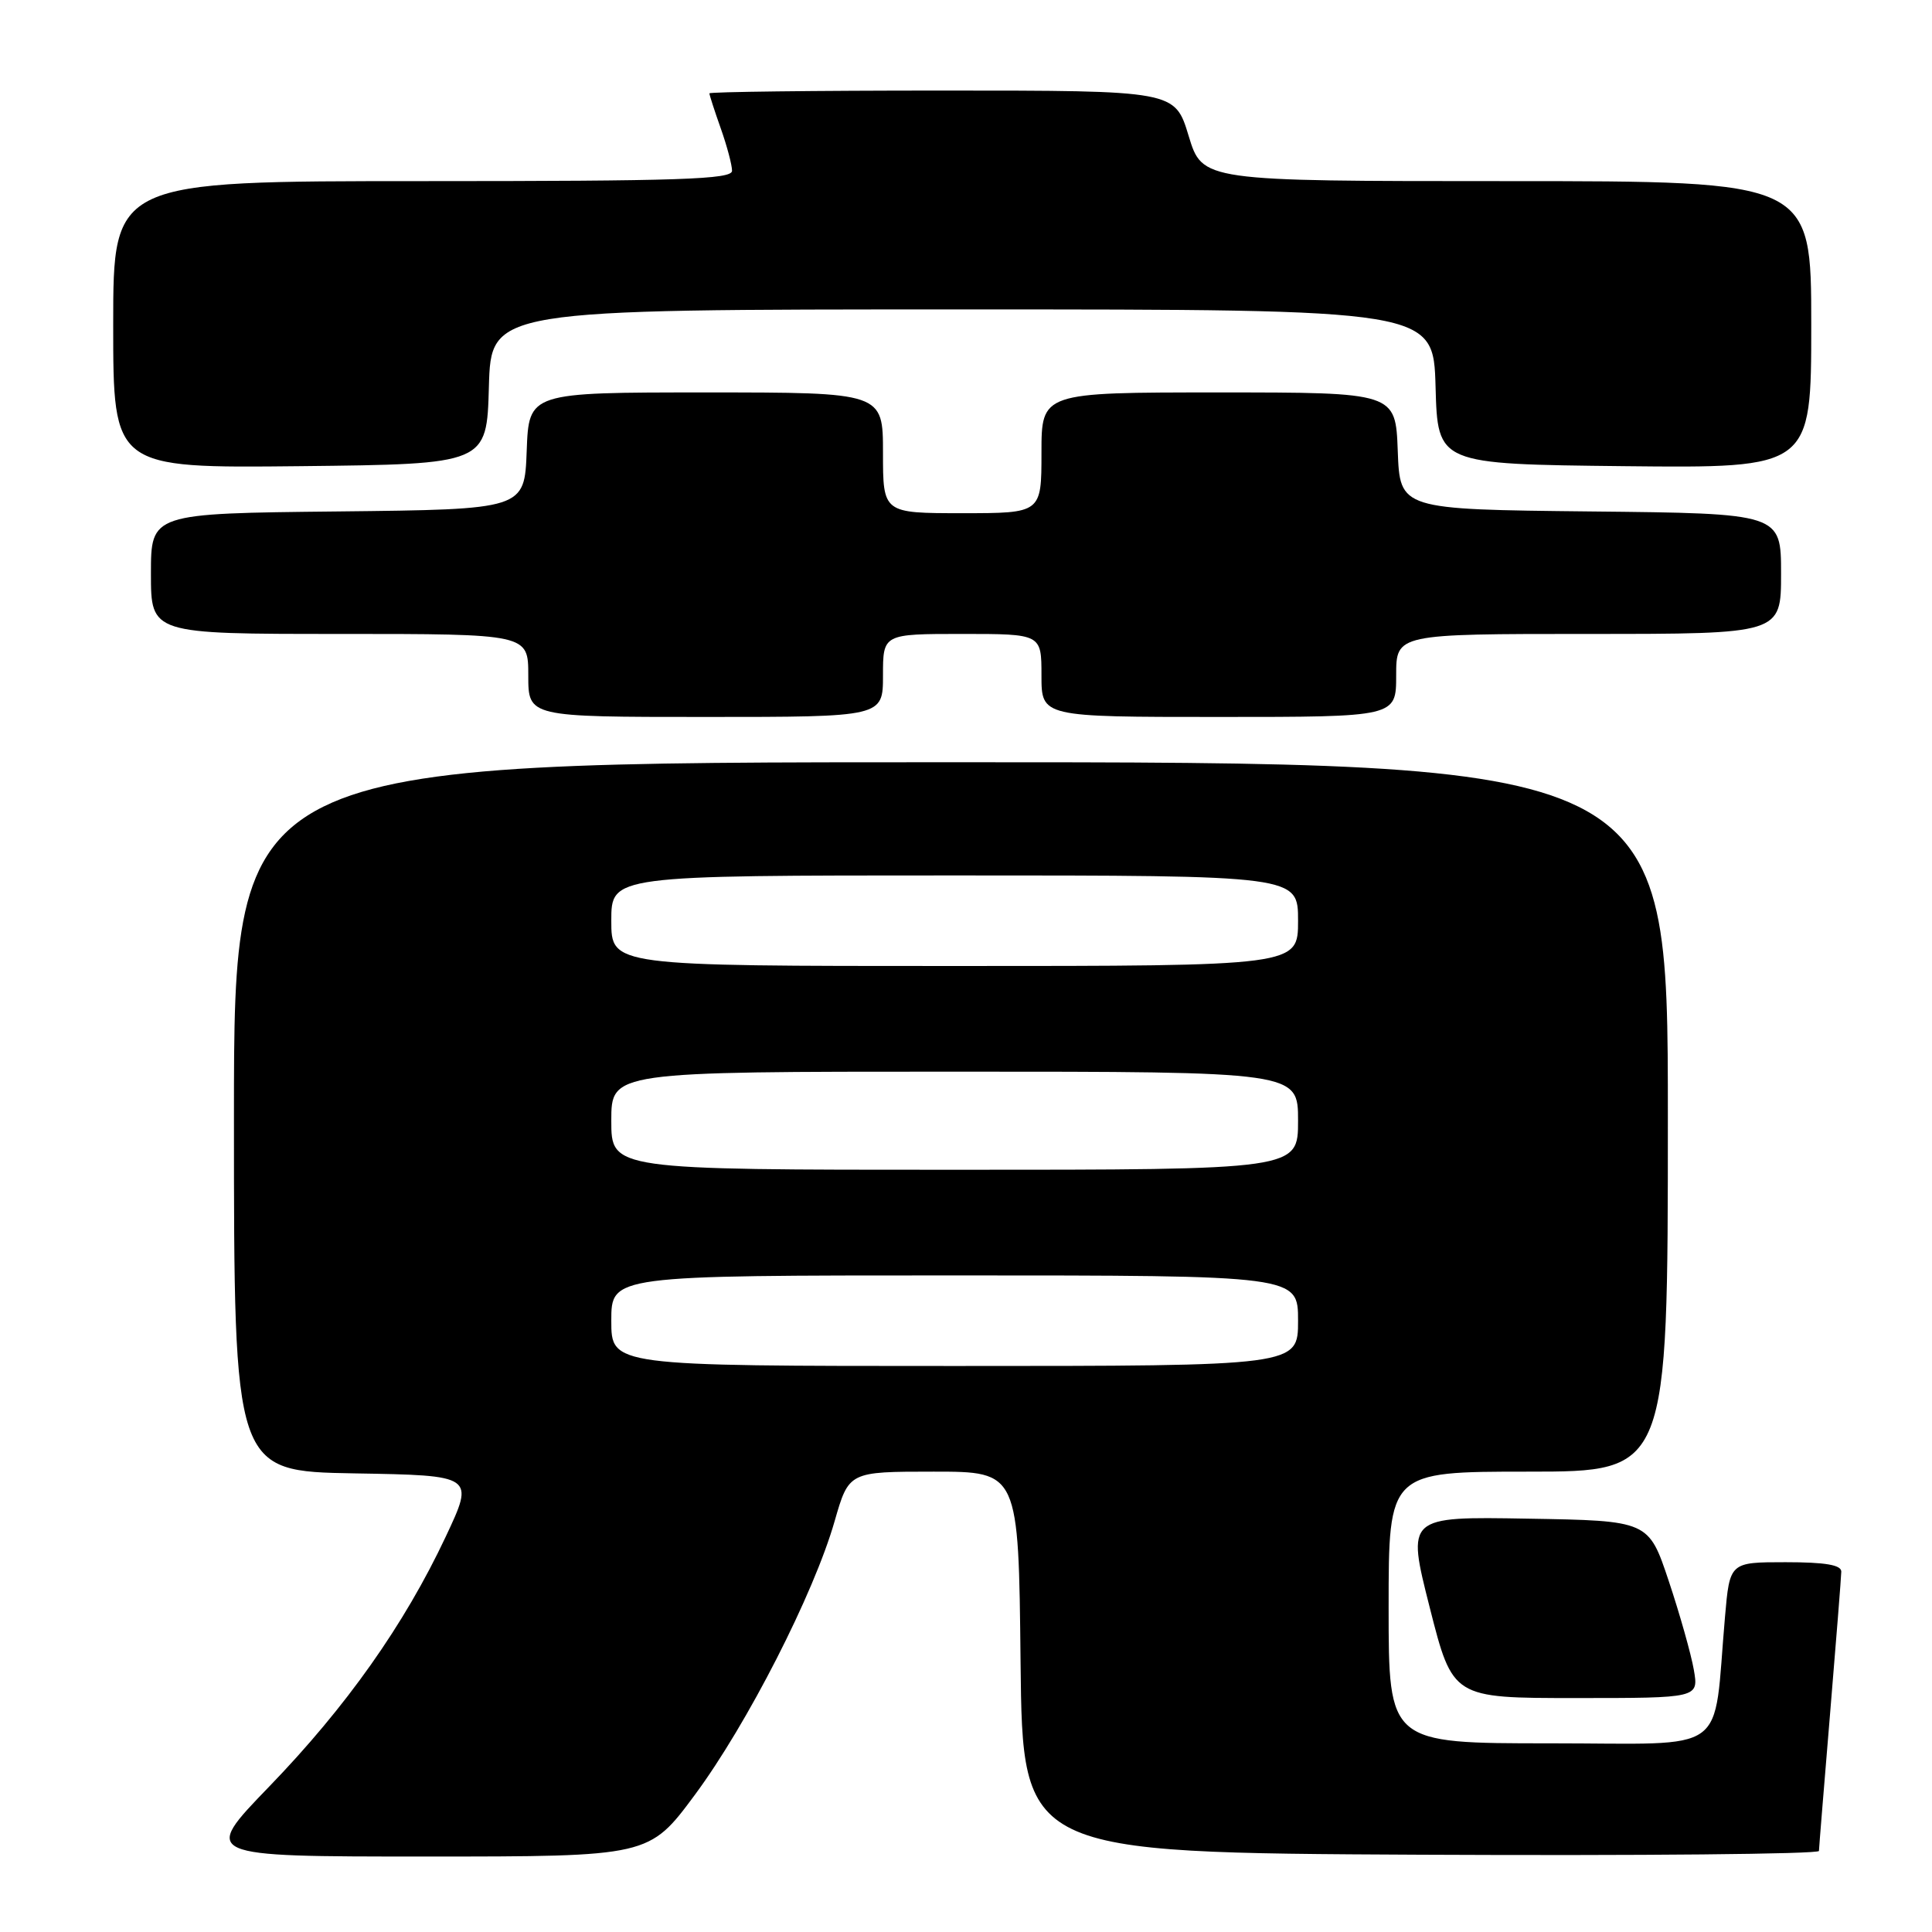 <?xml version="1.0" encoding="UTF-8" standalone="no"?>
<!DOCTYPE svg PUBLIC "-//W3C//DTD SVG 1.1//EN" "http://www.w3.org/Graphics/SVG/1.1/DTD/svg11.dtd" >
<svg xmlns="http://www.w3.org/2000/svg" xmlns:xlink="http://www.w3.org/1999/xlink" version="1.1" viewBox="0 0 256 256">
 <g >
 <path fill="currentColor"
d=" M 92.07 237.83 C 99.01 228.46 107.84 211.18 110.59 201.57 C 112.48 195.00 112.48 195.00 123.72 195.00 C 134.97 195.00 134.97 195.00 135.23 220.25 C 135.50 245.50 135.50 245.50 188.25 245.76 C 217.26 245.90 241.01 245.68 241.02 245.26 C 241.03 244.84 241.70 236.62 242.50 227.00 C 243.30 217.38 243.97 208.94 243.98 208.25 C 243.99 207.36 241.86 207.00 236.60 207.00 C 229.20 207.00 229.20 207.00 228.57 214.25 C 226.94 232.87 229.52 231.00 205.41 231.00 C 184.00 231.00 184.00 231.00 184.00 213.00 C 184.00 195.00 184.00 195.00 202.50 195.00 C 221.00 195.00 221.00 195.00 221.00 148.00 C 221.00 101.00 221.00 101.00 126.00 101.00 C 31.00 101.00 31.00 101.00 31.00 147.98 C 31.00 194.95 31.00 194.95 46.94 195.23 C 62.88 195.50 62.88 195.50 59.07 203.60 C 53.58 215.28 45.88 226.17 35.65 236.75 C 26.71 246.00 26.71 246.00 56.36 246.00 C 86.01 246.00 86.01 246.00 92.07 237.83 Z  M 224.44 221.25 C 224.08 219.19 222.59 213.90 221.12 209.50 C 218.45 201.50 218.45 201.50 202.42 201.23 C 186.39 200.95 186.39 200.95 189.44 212.98 C 192.49 225.00 192.49 225.00 208.79 225.00 C 225.09 225.00 225.09 225.00 224.44 221.25 Z  M 117.00 89.50 C 117.00 84.00 117.00 84.00 127.50 84.00 C 138.00 84.00 138.00 84.00 138.00 89.50 C 138.00 95.00 138.00 95.00 161.50 95.00 C 185.00 95.00 185.00 95.00 185.00 89.50 C 185.00 84.00 185.00 84.00 210.50 84.00 C 236.00 84.00 236.00 84.00 236.00 76.02 C 236.00 68.03 236.00 68.03 210.75 67.77 C 185.50 67.50 185.50 67.50 185.21 59.75 C 184.92 52.00 184.92 52.00 161.46 52.00 C 138.00 52.00 138.00 52.00 138.00 60.00 C 138.00 68.00 138.00 68.00 127.50 68.00 C 117.00 68.00 117.00 68.00 117.00 60.00 C 117.00 52.00 117.00 52.00 93.54 52.00 C 70.08 52.00 70.08 52.00 69.79 59.75 C 69.50 67.50 69.50 67.50 44.75 67.77 C 20.00 68.03 20.00 68.03 20.00 76.02 C 20.00 84.00 20.00 84.00 45.00 84.00 C 70.00 84.00 70.00 84.00 70.00 89.50 C 70.00 95.00 70.00 95.00 93.50 95.00 C 117.00 95.00 117.00 95.00 117.00 89.50 Z  M 64.78 51.25 C 65.07 41.00 65.07 41.00 127.50 41.00 C 189.93 41.00 189.93 41.00 190.22 51.25 C 190.50 61.50 190.50 61.50 215.25 61.77 C 240.00 62.03 240.00 62.03 240.00 43.02 C 240.00 24.00 240.00 24.00 199.66 24.00 C 159.32 24.00 159.32 24.00 157.50 18.00 C 155.68 12.00 155.68 12.00 124.84 12.00 C 107.88 12.00 94.00 12.17 94.00 12.37 C 94.00 12.58 94.67 14.66 95.50 17.00 C 96.33 19.34 97.00 21.87 97.00 22.63 C 97.00 23.77 90.11 24.00 56.00 24.00 C 15.00 24.00 15.00 24.00 15.00 43.02 C 15.00 62.03 15.00 62.03 39.75 61.77 C 64.50 61.50 64.50 61.50 64.78 51.25 Z  M 81.00 175.00 C 81.00 169.00 81.00 169.00 126.50 169.00 C 172.00 169.00 172.00 169.00 172.00 175.00 C 172.00 181.00 172.00 181.00 126.50 181.00 C 81.00 181.00 81.00 181.00 81.00 175.00 Z  M 81.00 148.50 C 81.00 142.00 81.00 142.00 126.50 142.00 C 172.00 142.00 172.00 142.00 172.00 148.50 C 172.00 155.00 172.00 155.00 126.50 155.00 C 81.00 155.00 81.00 155.00 81.00 148.50 Z  M 81.00 122.00 C 81.00 116.00 81.00 116.00 126.50 116.00 C 172.00 116.00 172.00 116.00 172.00 122.00 C 172.00 128.00 172.00 128.00 126.50 128.00 C 81.00 128.00 81.00 128.00 81.00 122.00 Z "/>
</g>
</svg>